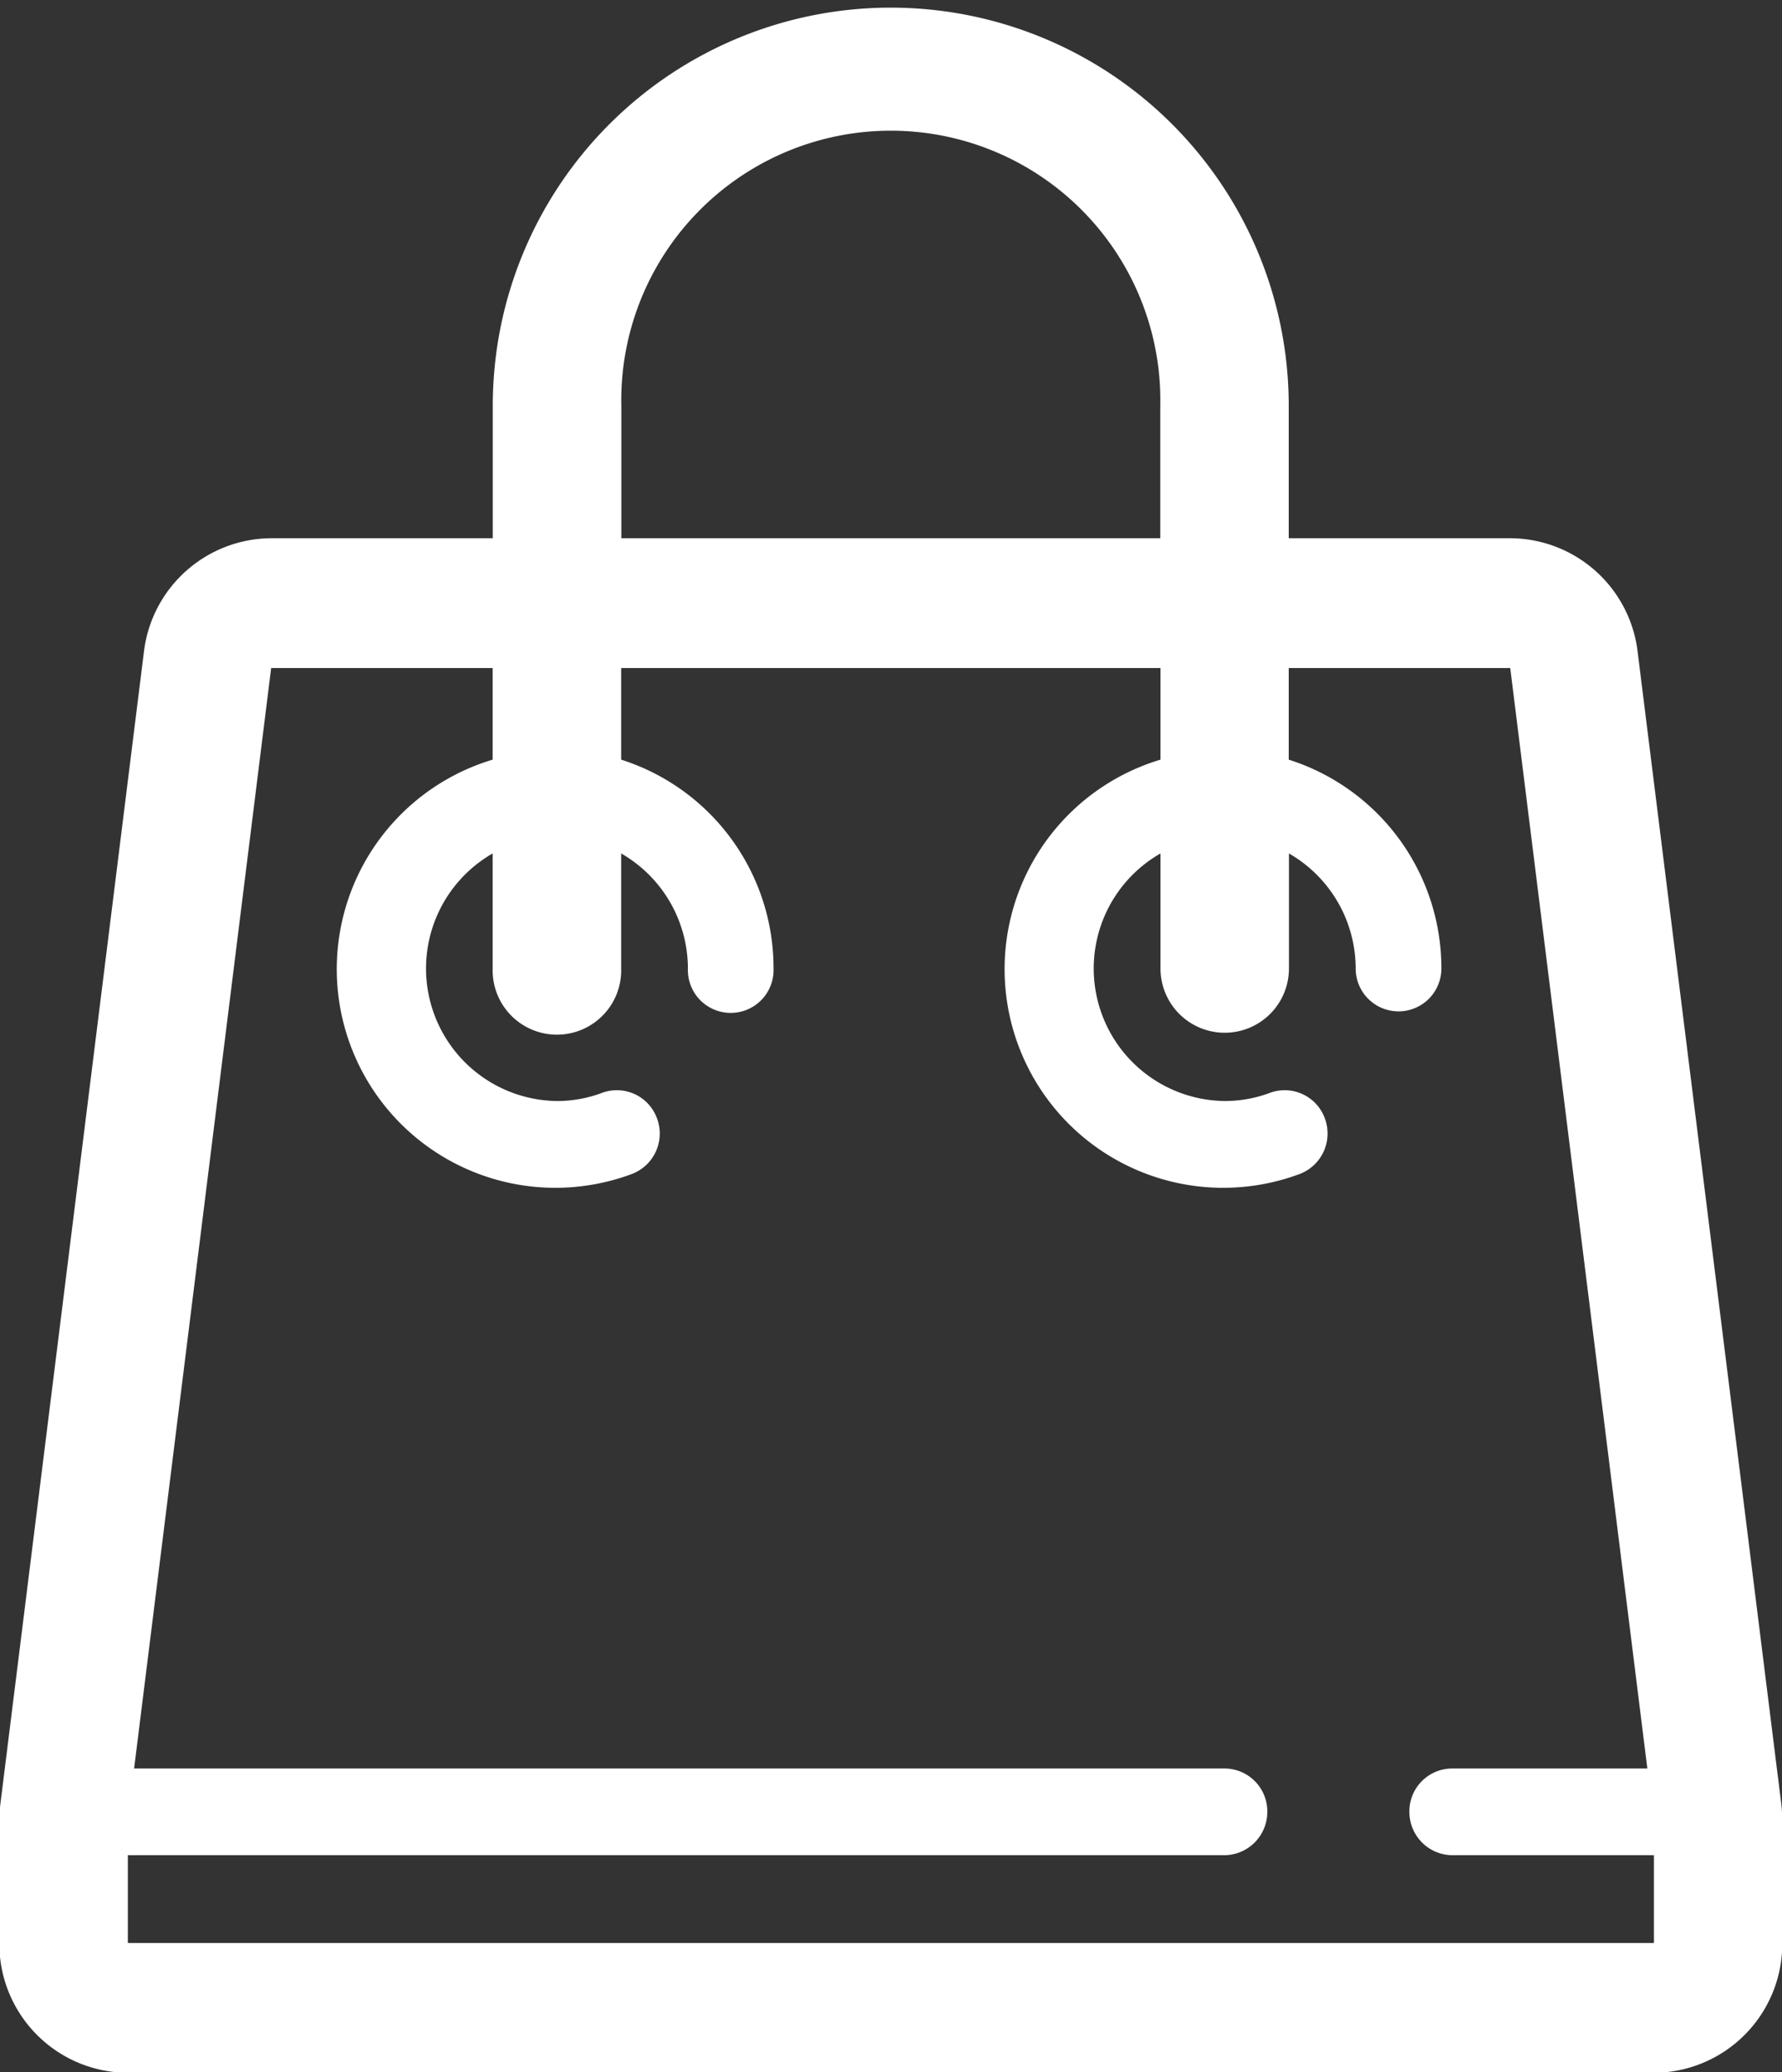 <svg xmlns="http://www.w3.org/2000/svg" width="32.687" height="38" viewBox="0 0 32.687 38">
  <rect x="0" y="0" width="32.687" height="38" fill="#333333" stroke="none"/>
<defs>
    <style>
      .cls-1 {
        fill: #fff;
        fill-rule: evenodd;
      }
    </style>
  </defs>
  <path id="Bag" class="cls-1" d="M633.987,2391.08l-2.634-21.12a2.362,2.362,0,0,0-2.338-2.09h-4.063v-2.43a7.3,7.3,0,1,0-14.6,0v2.43H606.29a2.364,2.364,0,0,0-2.338,2.09l-2.632,21.12a2.324,2.324,0,0,0-.019.3v2.25a2.365,2.365,0,0,0,2.357,2.38h27.99a2.365,2.365,0,0,0,2.357-2.38v-2.25A2.516,2.516,0,0,0,633.987,2391.08Zm-21.277-25.64a4.944,4.944,0,1,1,9.886,0v2.43H612.71v-2.43Zm-9.052,28.19v-1.61h20.115a0.794,0.794,0,0,0,.786-0.8,0.786,0.786,0,0,0-.786-0.79h-20l2.514-20.18h4.063v1.68a4.01,4.01,0,1,0,2.548,7.6,0.793,0.793,0,0,0,.467-1.02,0.784,0.784,0,0,0-1.008-.47,2.334,2.334,0,0,1-.828.15,2.431,2.431,0,0,1-1.179-4.54v2.11a1.179,1.179,0,1,0,2.357,0v-2.11a2.437,2.437,0,0,1,1.224,2.11,0.786,0.786,0,1,0,1.571,0,4.012,4.012,0,0,0-2.795-3.83v-1.68H622.6v1.68a4.01,4.01,0,1,0,2.548,7.6,0.794,0.794,0,0,0,.467-1.02,0.784,0.784,0,0,0-1.008-.47,2.341,2.341,0,0,1-.83.15,2.43,2.43,0,0,1-1.177-4.54v2.11a1.178,1.178,0,1,0,2.356,0v-2.11a2.437,2.437,0,0,1,1.224,2.11,0.786,0.786,0,1,0,1.572,0,4.013,4.013,0,0,0-2.8-3.83v-1.68h4.063l2.515,20.18h-3.579a0.786,0.786,0,0,0-.786.79,0.794,0.794,0,0,0,.786.8h3.7v1.61h-27.99Z" transform="translate(-601.313 -2358)"/>
</svg>
